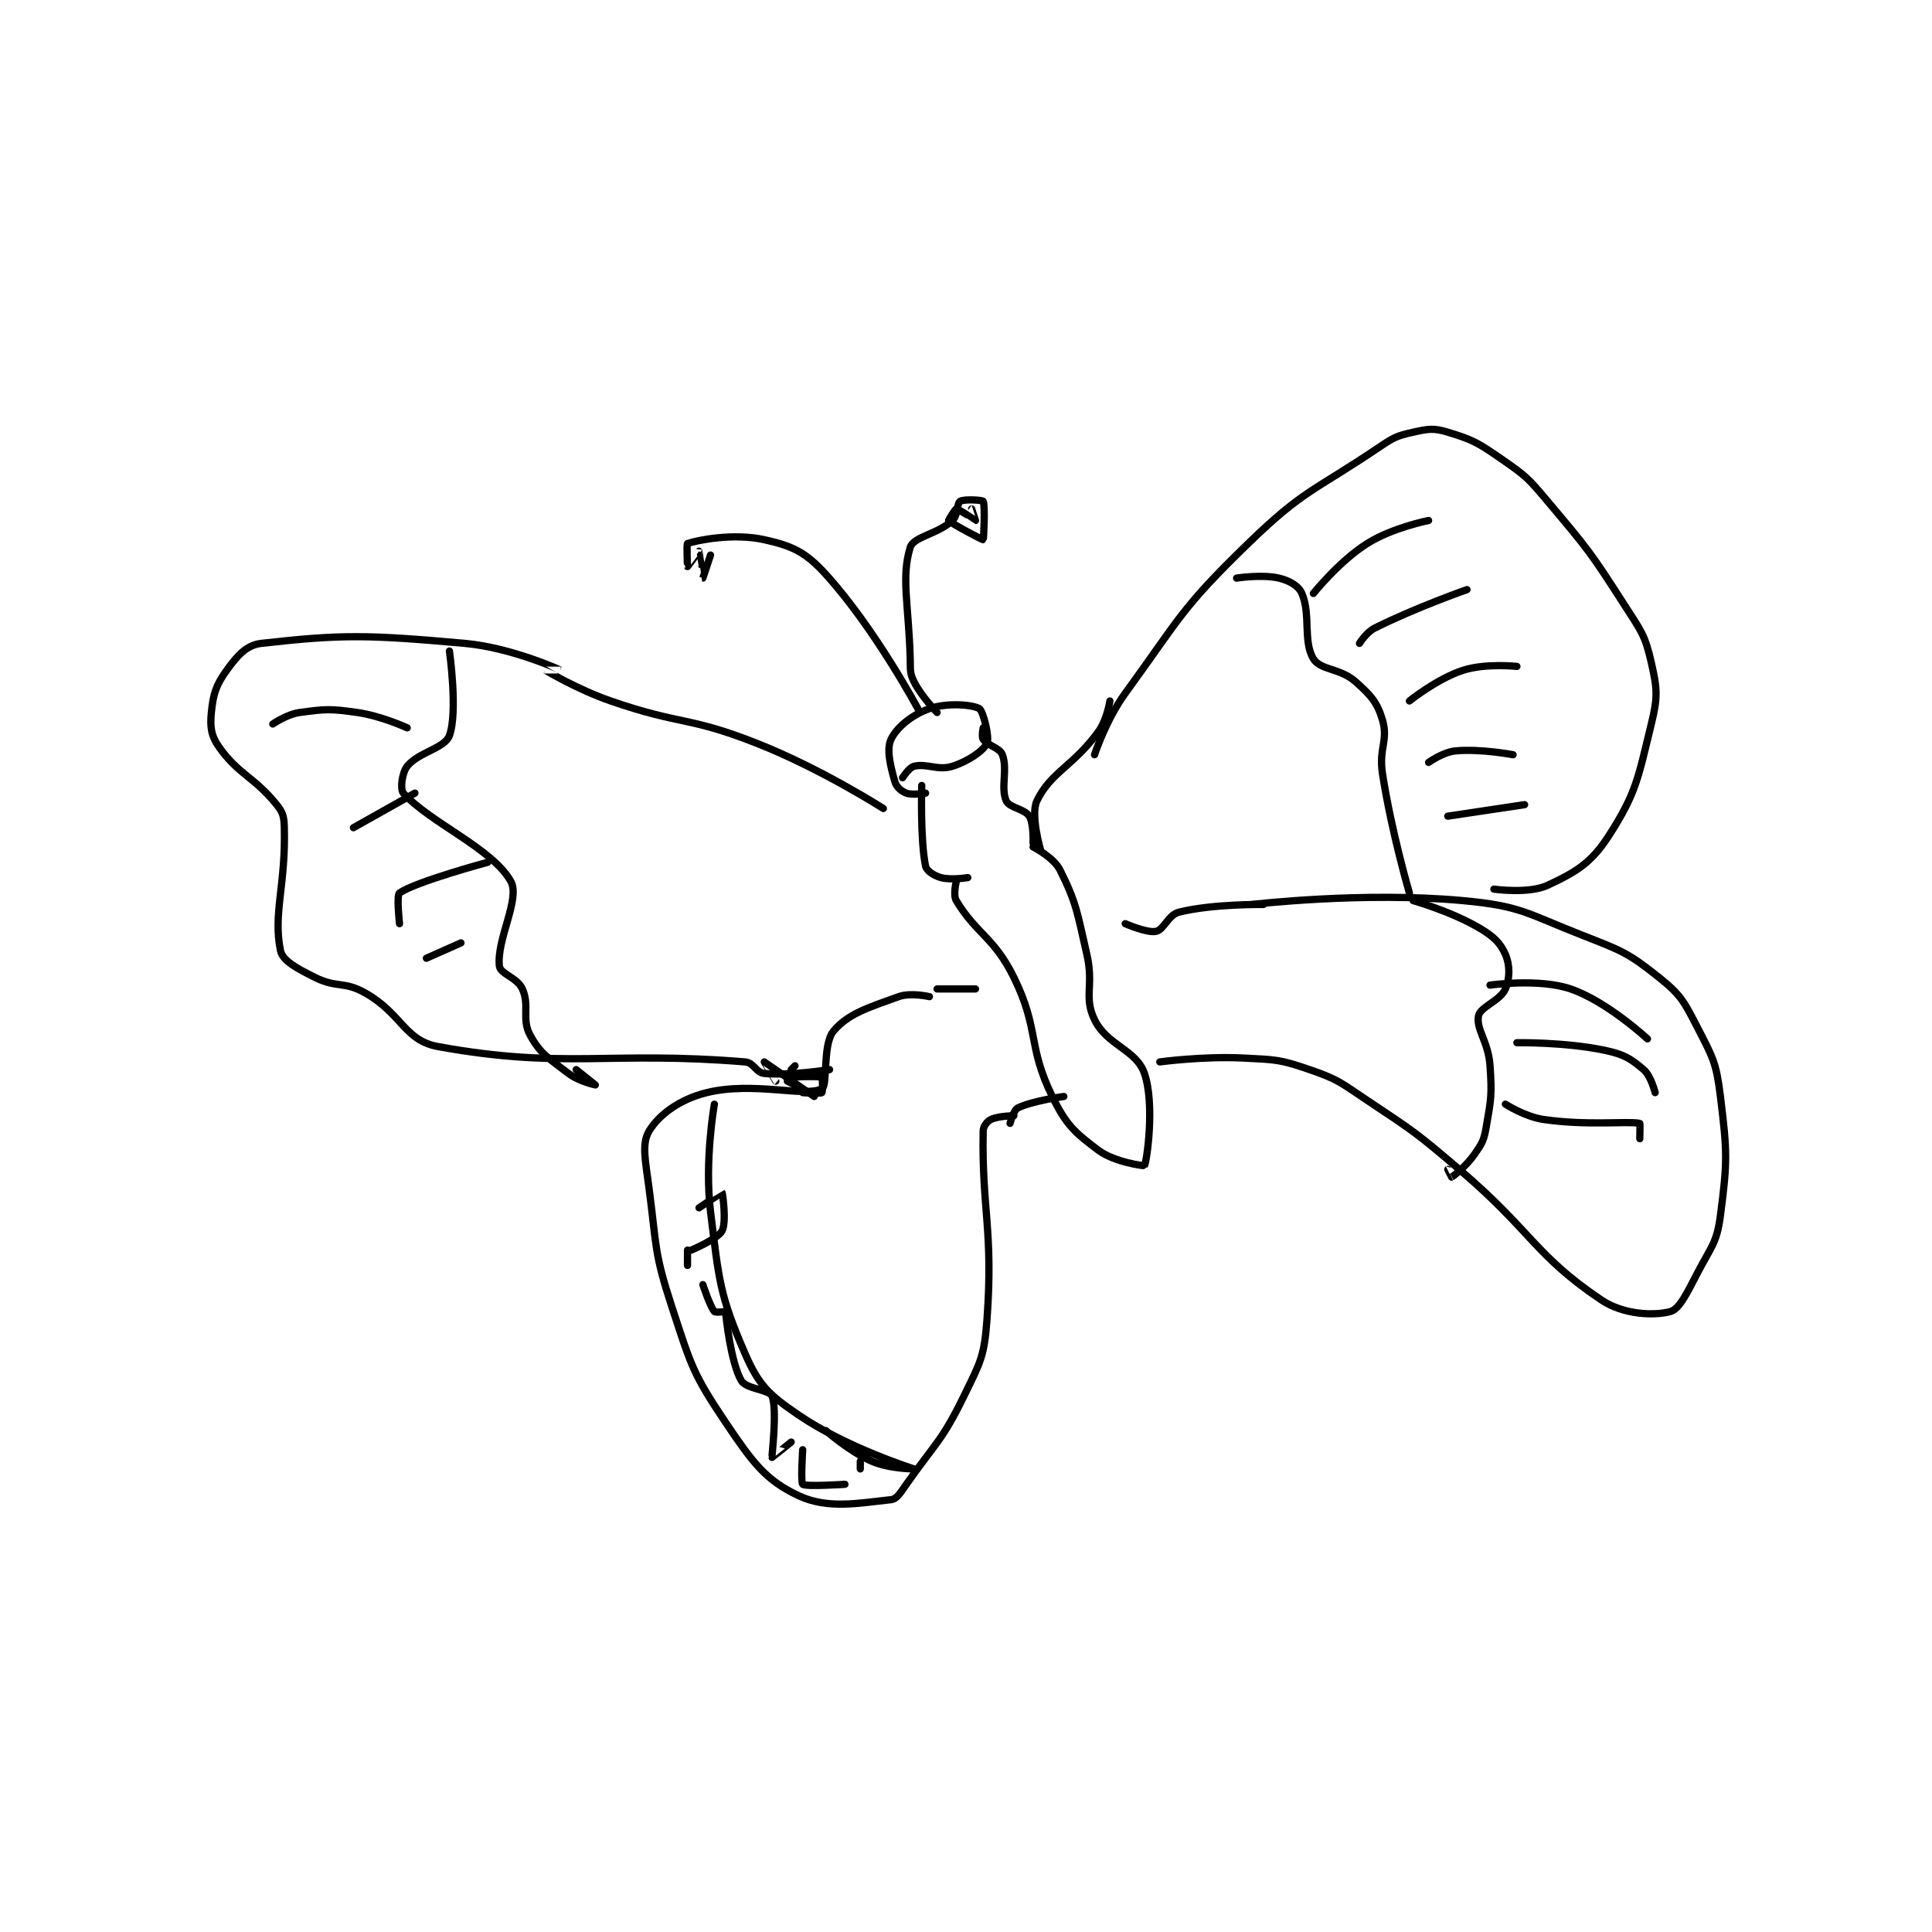<?xml version="1.0" encoding="utf-8"?>
<!DOCTYPE svg PUBLIC "-//W3C//DTD SVG 1.1//EN" "http://www.w3.org/Graphics/SVG/1.1/DTD/svg11.dtd">
<svg viewBox="0 0 800 800" preserveAspectRatio="xMinYMin meet" xmlns="http://www.w3.org/2000/svg" version="1.1">
<g fill="none" stroke="black" stroke-linecap="round" stroke-linejoin="round" stroke-width="1.887">
<g transform="translate(87.52,178.958) scale(1.59) translate(-119,-117)">
<path id="0" d="M366 281 C366 281 377.317 279.452 388 280 C396.349 280.428 397.33 280.363 405 283 C412.551 285.596 413.044 286.363 420 291 C432.315 299.21 432.663 299.336 444 309 C463.012 325.207 463.603 331.296 481 343 C486.817 346.913 494.927 347.14 499 346 C501.326 345.349 503.282 341.228 506 336 C509.611 329.055 511.059 328.214 512 321 C513.848 306.83 513.775 304.497 512 290 C510.927 281.239 510.065 279.876 506 272 C502.501 265.22 501.709 263.567 496 259 C487.94 252.552 486.283 252.033 476 248 C461.396 242.273 460.082 240.403 445 239 C418.99 236.581 390 240 390 240 "/>
<path id="1" d="M328 295 C328 295 323.843 295.078 322 296 C321.007 296.496 320.024 297.742 320 299 C319.61 319.285 322.679 324.824 321 348 C320.299 357.68 319.339 359.116 315 368 C309.262 379.749 307.728 380.018 300 391 C298.43 393.23 297.539 394.835 296 395 C287.695 395.89 279.577 397.524 272 394 C263.379 389.99 259.929 385.289 253 375 C244.408 362.241 243.968 360.152 239 345 C234.265 330.559 235.001 329.342 233 314 C232.056 306.759 231.001 302.332 233 299 C235.533 294.779 240.957 290.721 248 289 C260.21 286.015 273.342 290.258 278 288 C279.57 287.239 278.134 276.439 281 273 C284.794 268.447 290.052 266.861 298 264 C301.142 262.869 306 264 306 264 "/>
<path id="2" d="M271 282 L270 283 "/>
<path id="3" d="M349 201 C349 201 351.939 191.959 357 185 C371.445 165.138 371.562 162.91 389 146 C403.547 131.894 405.923 132.517 423 121 C426.928 118.351 427.686 117.959 432 117 C435.927 116.127 437.305 115.875 441 117 C447.623 119.016 448.873 119.758 455 124 C461.377 128.415 461.895 128.938 467 135 C477.604 147.593 478.116 148.181 487 162 C491.346 168.761 492.382 169.835 494 177 C495.561 183.915 495.727 185.934 494 193 C490.579 206.995 490.133 210.905 483 222 C478.396 229.162 474.495 231.502 467 235 C462.086 237.293 453 236 453 236 "/>
<path id="4" d="M294 215 C294 215 277.86 204.649 261 198 C243.022 190.91 241.44 193.37 223 187 C214.281 183.988 206.018 179.011 206 179 C205.997 178.998 210.001 179 210 179 C209.996 178.999 197.245 173.099 185 172 C159.676 169.727 152.945 169.635 132 172 C128.131 172.437 125.732 175.218 123 179 C120.19 182.891 119.479 185.206 119 190 C118.63 193.7 118.912 196.053 121 199 C126.135 206.25 130.045 206.644 136 214 C137.672 216.065 137.925 217.159 138 220 C138.395 235.006 135.025 242.37 137 252 C137.55 254.679 141.32 256.66 146 259 C151.616 261.808 153.528 259.922 159 263 C168.643 268.424 169.234 275.406 178 277 C210.844 282.972 222.67 278.091 258 281 C260.308 281.19 260.821 283.802 263 284 C269.988 284.635 280 283 280 283 "/>
<path id="5" d="M276 290 C276 290 263.014 281.006 263 281 C262.996 280.998 266 286 266 286 "/>
<path id="6" d="M269 286 L271 287 "/>
<path id="7" d="M273 289 C273 289 277.619 289.305 278 289 C278.244 288.805 278.186 285.082 278 285 C277.061 284.582 269 285 269 285 "/>
<path id="8" d="M327 297 C327 297 327.91 293.545 329 293 C332.679 291.161 341 290 341 290 "/>
<path id="9" d="M308 262 L318 262 "/>
<path id="10" d="M313 234 C313 234 312.107 237.511 313 239 C318.182 247.636 322.885 248.565 328 259 C334.714 272.696 331.458 276.619 338 290 C341.621 297.407 343.789 299.342 350 304 C354.14 307.105 361.918 308.137 362 308 C362.619 306.969 364.759 292.064 362 284 C359.88 277.802 352.248 276.713 349 270 C346.124 264.056 348.878 261.139 347 253 C344.46 241.992 344.365 239.731 340 231 C338.374 227.747 333 225 333 225 "/>
<path id="11" d="M316 233 C316 233 311.639 233.72 309 233 C307.184 232.505 305.257 231.231 305 230 C303.581 223.188 304 209 304 209 "/>
<path id="12" d="M305 211 C305 211 301.597 211.599 300 211 C298.683 210.506 297.398 209.394 297 208 C295.835 203.922 294.775 199.587 296 197 C297.483 193.87 301.479 190.572 306 189 C310.598 187.401 317.231 187.938 319 189 C320.007 189.604 321.716 196.466 321 198 C320.095 199.939 316.156 202.687 312 204 C308.185 205.205 305.459 203.202 302 204 C300.723 204.295 299 207 299 207 "/>
<path id="13" d="M320 194 C320 194 319.532 196.345 320 197 C321.182 198.654 324.313 199.167 325 201 C326.448 204.861 324.498 209.567 326 213 C326.8 214.828 330.77 215.067 332 217 C333.201 218.887 333 224 333 224 "/>
<path id="14" d="M335 226 C335 226 332.239 216.639 334 213 C337.621 205.516 343.393 204.041 350 195 C352.268 191.897 353 187 353 187 "/>
<path id="15" d="M393 240 C393 240 379.797 239.801 371 242 C368.165 242.709 367.137 246.542 365 247 C362.712 247.49 357 245 357 245 "/>
<path id="16" d="M386 155 C386 155 392.627 153.971 397 155 C399.759 155.649 402.15 157.016 403 159 C405.366 164.521 403.243 171.471 406 176 C407.859 179.054 412.901 178.357 417 182 C420.987 185.544 422.661 187.409 424 192 C425.557 197.338 422.963 199.332 424 206 C426.377 221.283 431 237 431 237 "/>
<path id="17" d="M432 239 C432 239 441.728 241.758 449 246 C452.823 248.23 454.654 249.923 456 253 C457.204 255.752 457.204 259.248 456 262 C454.654 265.077 449.473 266.637 449 269 C448.302 272.489 451.565 275.698 452 282 C452.524 289.602 452.287 290.6 451 298 C450.401 301.442 449.975 302.147 448 305 C445.791 308.191 442.415 310.763 442 311 C441.994 311.004 441 309 441 309 "/>
<path id="18" d="M452 261 C452 261 464.704 259.167 473 262 C482.5 265.244 493 275 493 275 "/>
<path id="19" d="M459 276 C459 276 471.565 275.786 482 278 C486.927 279.045 488.641 280.158 492 283 C493.906 284.613 495 289 495 289 "/>
<path id="20" d="M456 292 C456 292 461.113 295.302 466 296 C477.623 297.66 487.724 296.345 491 297 C491.104 297.021 491 301 491 301 "/>
<path id="21" d="M406 159 C406 159 412.649 150.655 420 146 C426.546 141.854 436 140 436 140 "/>
<path id="22" d="M418 172 C418 172 419.777 169.111 422 168 C432.743 162.629 446 158 446 158 "/>
<path id="23" d="M431 187 C431 187 438.212 181.182 445 179 C450.866 177.114 459 178 459 178 "/>
<path id="24" d="M436 203 C436 203 439.776 200.293 443 200 C449.609 199.399 458 201 458 201 "/>
<path id="25" d="M441 217 L461 214 "/>
<path id="26" d="M181 174 C181 174 183.242 189.886 181 196 C179.774 199.344 172.949 200.314 170 204 C168.631 205.711 168.125 210.028 169 211 C175.913 218.681 192.245 225.441 197 234 C199.508 238.514 193.261 249.098 194 256 C194.227 258.115 198.677 259.024 200 262 C201.967 266.426 199.737 269.851 202 274 C204.672 278.898 206.823 280.041 212 284 C214.726 286.085 218.999 287 219 287 C219 287 214 283 214 283 "/>
<path id="27" d="M170 194 C170 194 163.359 190.909 157 190 C149.971 188.996 148.78 189.076 142 190 C138.651 190.457 135 193 135 193 "/>
<path id="28" d="M172 211 L156 220 "/>
<path id="29" d="M191 229 C191 229 172.247 234.046 168 237 C167.173 237.576 168 245 168 245 "/>
<path id="30" d="M184 250 L175 254 "/>
<path id="31" d="M250 292 C250 292 247.373 306.778 249 320 C251.225 338.074 251.352 341.68 258 357 C261.588 365.268 264.205 367.685 272 373 C284.375 381.437 301.996 386.998 302 387 C302.001 387.001 295.59 386.995 291 385 C285.015 382.398 279 377 279 377 "/>
<path id="32" d="M246 319 C246 319 251.975 314.975 252 315 C252.124 315.124 253.215 322.722 252 325 C250.874 327.111 244 330 244 330 "/>
<path id="33" d="M243 330 L243 334 "/>
<path id="34" d="M247 339 C247 339 248.851 344.66 250 346 C250.309 346.36 253 346 253 346 "/>
<path id="35" d="M253 347 C253 347 254.206 359.111 257 364 C258.242 366.173 264.35 366.375 265 368 C266.444 371.611 264.9 383.76 265 384 C265.012 384.029 270 380 270 380 "/>
<path id="36" d="M273 382 C273 382 272.449 390.549 273 391 C273.824 391.674 284 391 284 391 "/>
<path id="37" d="M288 385 L288 387 "/>
<path id="38" d="M308 190 C308 190 303.96 185.92 302 182 C300.842 179.684 301.085 178.971 301 176 C300.592 161.708 298.607 154.831 301 147 C301.855 144.202 308.131 143.571 312 140 C313.466 138.647 313.134 135.542 314 135 C315.014 134.366 319.801 134.669 320 135 C320.551 135.919 320.14 144.922 320 145 C319.843 145.087 311.674 140.77 311 140 C310.935 139.925 312.726 137 313 137 C313.686 137 317.964 140 318 140 C318.007 140 317 137 317 137 "/>
<path id="39" d="M303 189 C303 189 291.724 167.997 279 154 C273.727 148.2 270.307 146.624 263 145 C254.972 143.216 245.498 145.126 243 146 C242.742 146.09 242.986 151.991 243 152 C243.001 152.001 246 148 246 148 C246.043 148.032 246.996 154.999 247 155 C247 155 249 149 249 149 "/>
</g>
</g>
</svg>

